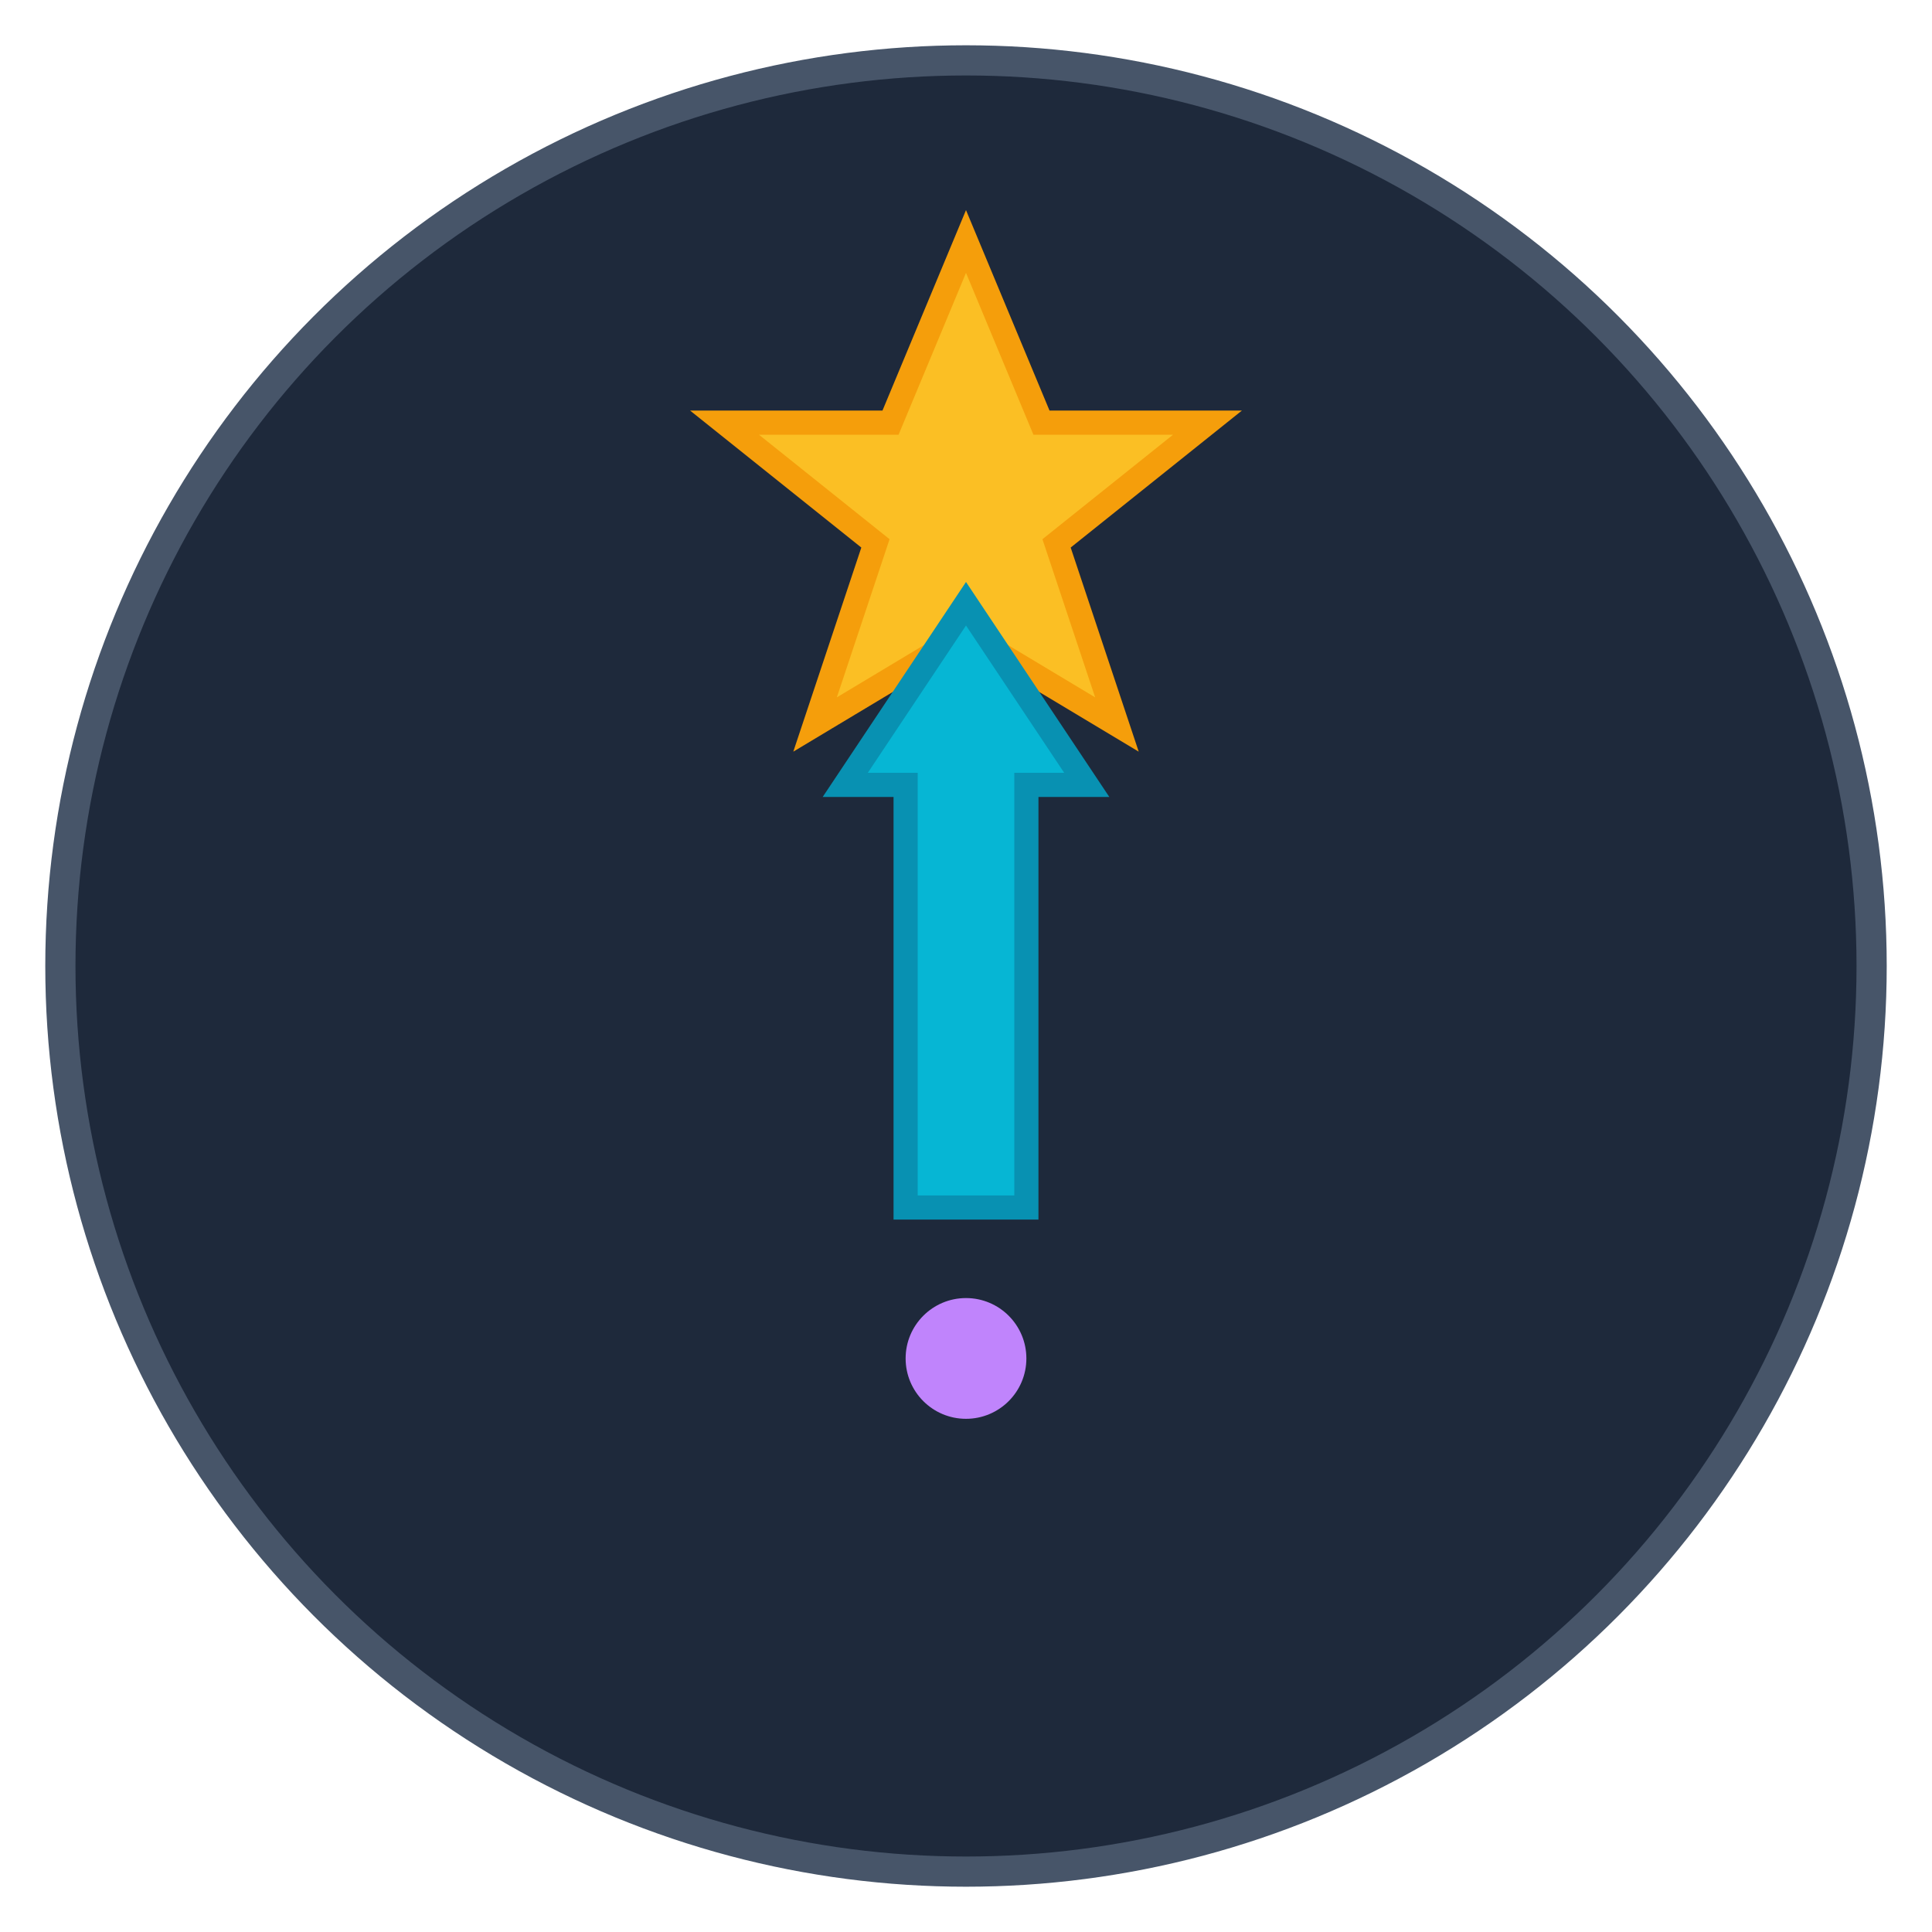<?xml version="1.0" encoding="UTF-8"?>
<svg width="64" height="64" viewBox="0 0 64 64" xmlns="http://www.w3.org/2000/svg">
  <!-- 背景圆 -->
  <circle cx="32" cy="32" r="30" fill="#1e293b" stroke="#475569" stroke-width="1"/>
  
  <!-- 星星 -->
  <g transform="translate(32, 16)">
    <path d="M0,-8 L2.5,-2 L8,-2 L3,2 L5,8 L0,5 L-5,8 L-3,2 L-8,-2 L-2.5,-2 Z" 
          fill="#fbbf24" stroke="#f59e0b" stroke-width="0.8"/>
  </g>
  
  <!-- 上升箭头 -->
  <g transform="translate(32, 32)">
    <path d="M0,-12 L-4,-6 L-2,-6 L-2,8 L2,8 L2,-6 L4,-6 Z" 
          fill="#06b6d4" stroke="#0891b2" stroke-width="0.8"/>
  </g>
  
  <!-- 底部装饰 -->
  <circle cx="32" cy="45" r="2" fill="#c084fc"/>
</svg>